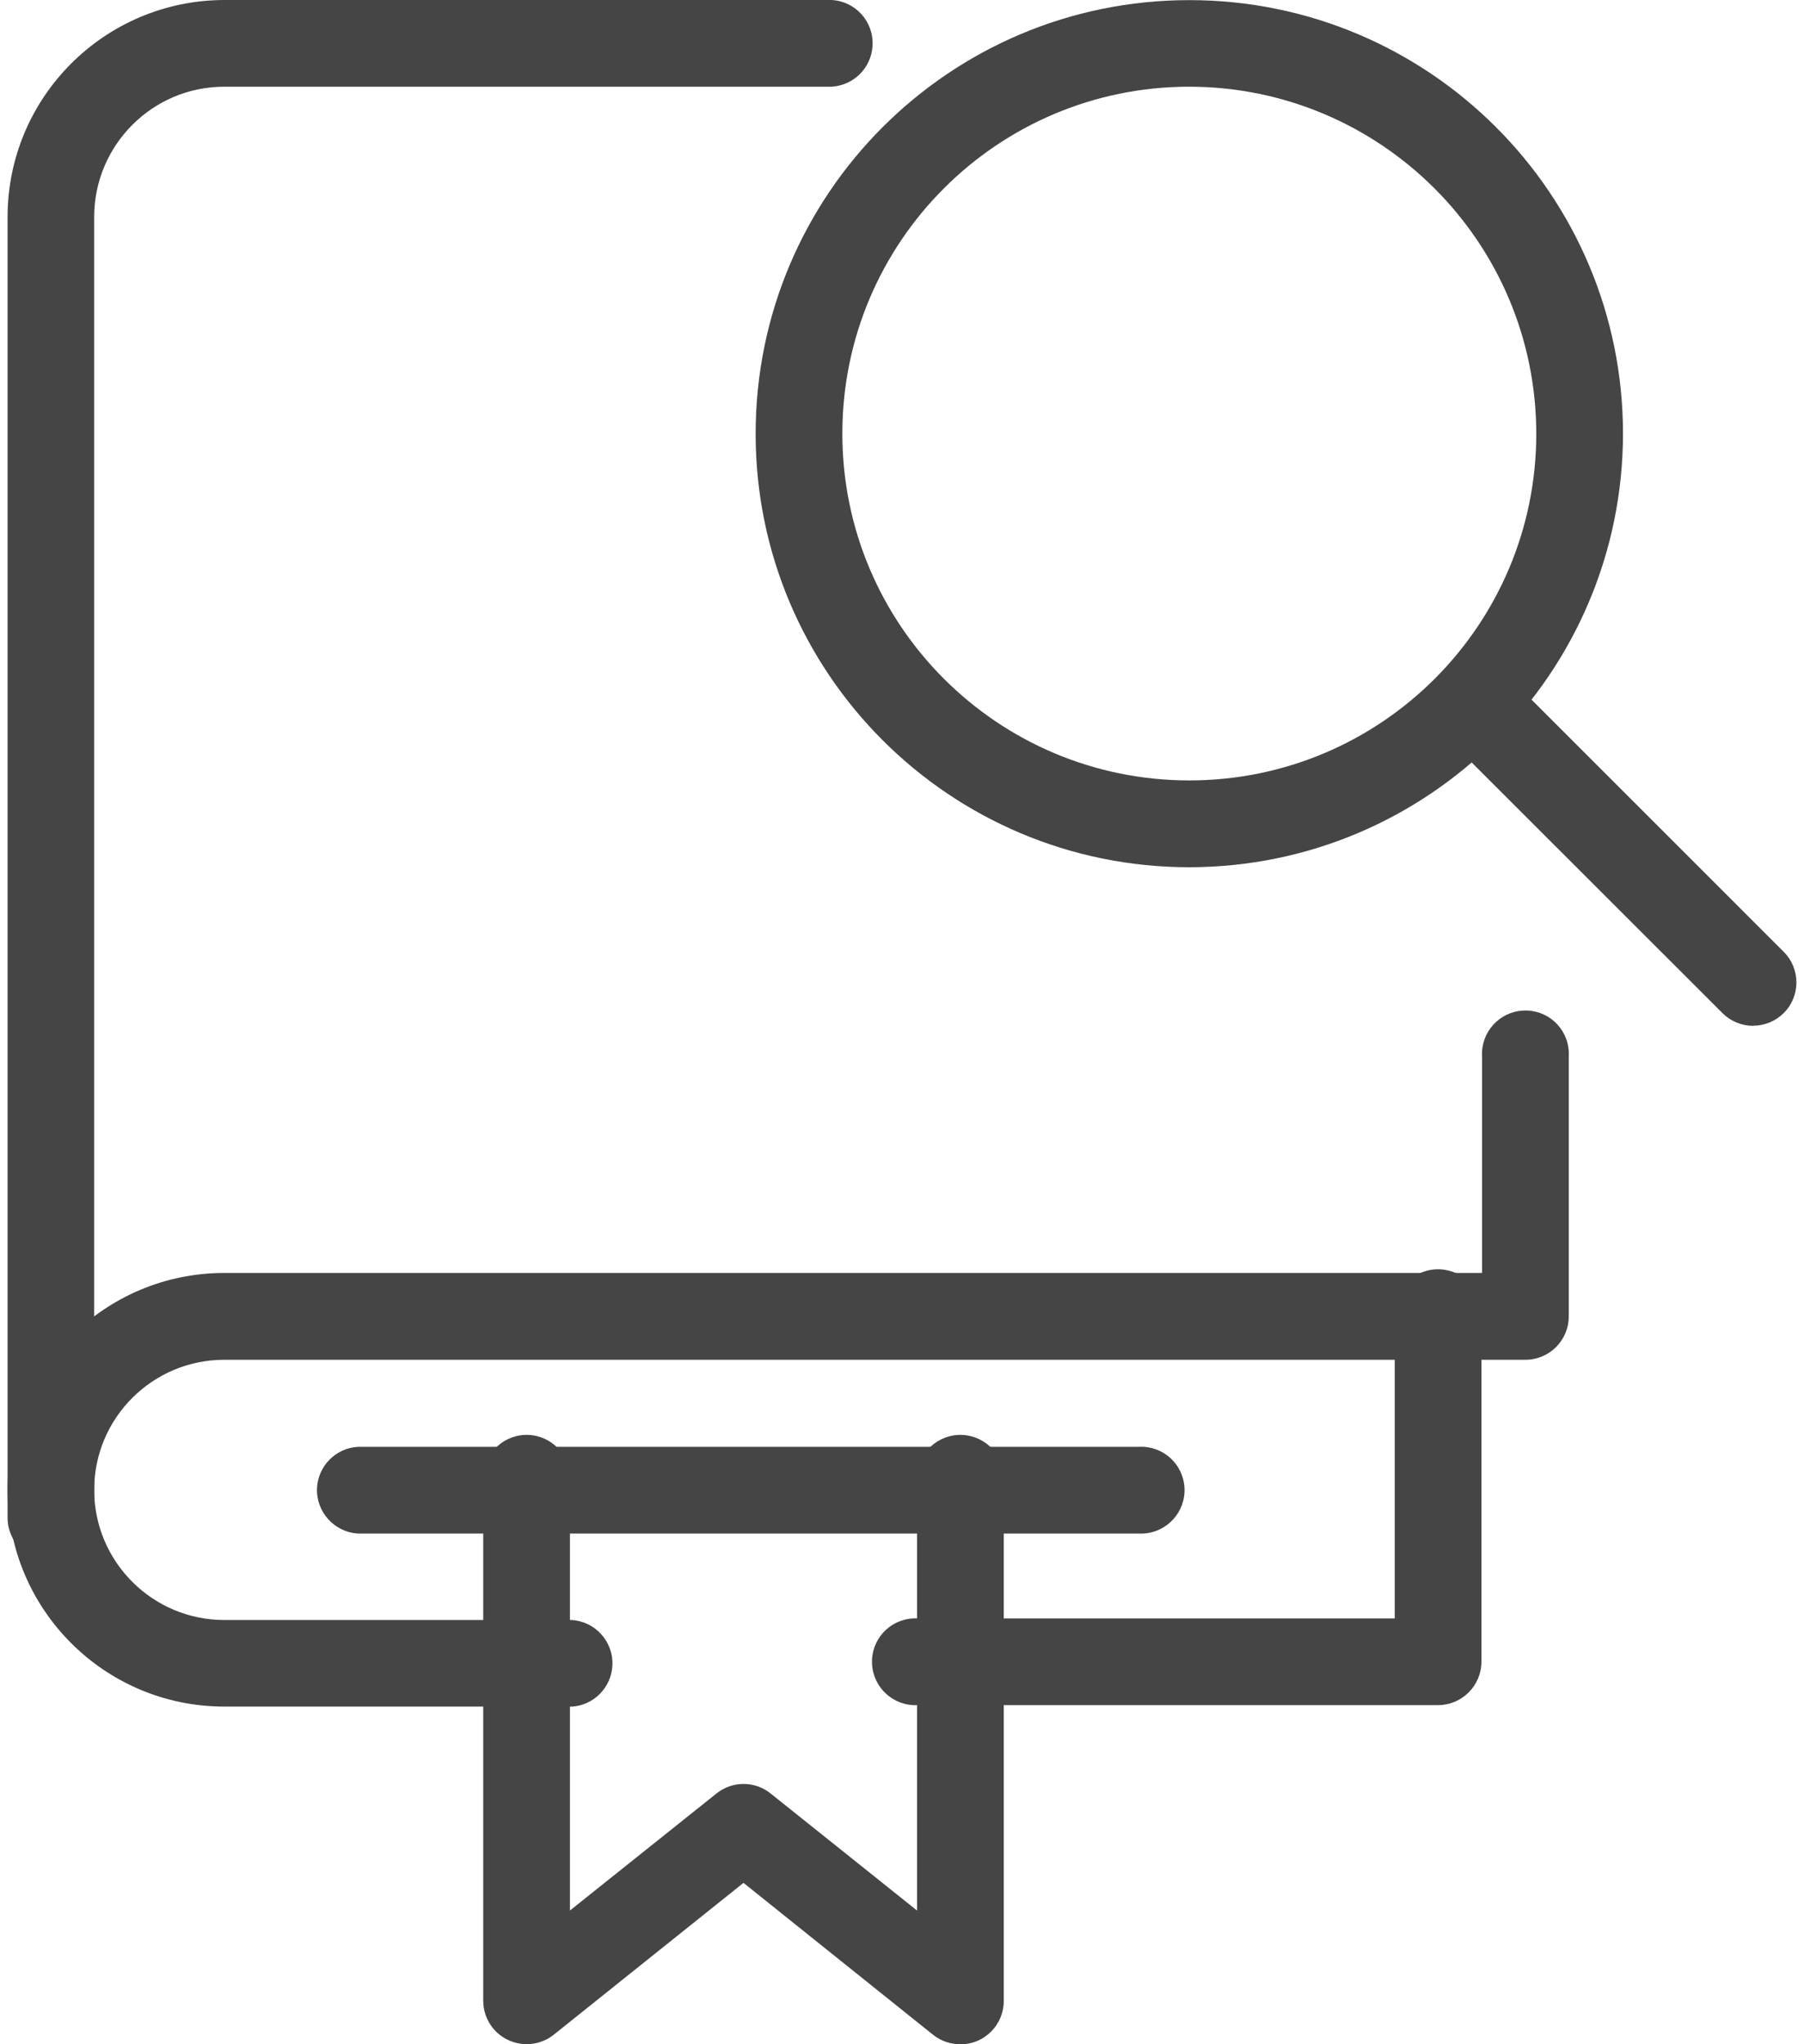 <svg width="15" height="17" xmlns="http://www.w3.org/2000/svg" xmlns:xlink="http://www.w3.org/1999/xlink" overflow="hidden"><defs><clipPath id="clip0"><rect x="0" y="0" width="15" height="17"/></clipPath></defs><g clip-path="url(#clip0)"><path d="M9.889 7.212C7.898 7.212 6.283 5.598 6.283 3.607 6.283 1.615 7.898 0.001 9.889 0.001 11.88 0.001 13.495 1.615 13.495 3.607 13.492 5.597 11.879 7.21 9.889 7.212ZM9.889 0.721C8.296 0.721 7.004 2.012 7.004 3.606 7.004 5.199 8.296 6.49 9.889 6.49 11.482 6.49 12.774 5.199 12.774 3.606 12.772 2.013 11.481 0.723 9.889 0.721Z" fill="#454545"/><path d="M14.578 8.531C14.482 8.531 14.39 8.493 14.323 8.426L12.109 6.213C11.976 6.064 11.989 5.836 12.137 5.703 12.274 5.58 12.482 5.58 12.619 5.703L14.831 7.915C14.972 8.056 14.972 8.284 14.832 8.424 14.764 8.492 14.672 8.53 14.576 8.53Z" fill="#454545"/><path d="M0.424 12.982C0.225 12.982 0.063 12.821 0.063 12.622L0.063 1.803C0.064 0.808 0.87 0.002 1.865-4.06659e-08L6.914 0C7.113 0.01 7.266 0.18 7.255 0.379 7.246 0.564 7.098 0.711 6.914 0.721L1.865 0.721C1.268 0.721 0.784 1.206 0.783 1.803L0.783 12.622C0.783 12.82 0.622 12.981 0.424 12.982Z" fill="#454545"/><path d="M4.75 14.192 1.865 14.192C0.87 14.192 0.063 13.384 0.063 12.389 0.063 11.393 0.87 10.586 1.865 10.586L12.323 10.586 12.323 8.783C12.313 8.584 12.466 8.414 12.665 8.404 12.864 8.393 13.034 8.546 13.044 8.745 13.045 8.758 13.045 8.771 13.044 8.783L13.044 10.947C13.044 11.146 12.883 11.308 12.683 11.308L1.865 11.308C1.268 11.308 0.783 11.792 0.783 12.39 0.783 12.987 1.268 13.472 1.865 13.472L4.75 13.472C4.949 13.482 5.102 13.652 5.092 13.851 5.082 14.036 4.935 14.183 4.75 14.193Z" fill="#454545"/><path d="M11.957 14.18 7.63 14.18C7.431 14.19 7.261 14.037 7.251 13.838 7.24 13.639 7.393 13.469 7.592 13.459 7.605 13.458 7.617 13.458 7.63 13.459L11.597 13.459 11.597 10.935C11.586 10.736 11.739 10.566 11.938 10.556 12.137 10.545 12.307 10.698 12.318 10.897 12.318 10.91 12.318 10.922 12.318 10.935L12.318 13.82C12.317 14.019 12.155 14.18 11.957 14.18Z" fill="#454545"/><path d="M7.985 17C7.903 17 7.823 16.973 7.759 16.922L6.182 15.658 4.604 16.921C4.449 17.045 4.221 17.019 4.097 16.864 4.046 16.8 4.018 16.721 4.018 16.639L4.018 12.312C4.008 12.113 4.161 11.944 4.36 11.933 4.559 11.923 4.729 12.075 4.739 12.275 4.74 12.287 4.74 12.3 4.739 12.312L4.739 15.888 5.957 14.915C6.089 14.809 6.276 14.809 6.408 14.915L7.625 15.888 7.625 12.312C7.614 12.113 7.767 11.944 7.966 11.933 8.166 11.923 8.335 12.075 8.346 12.275 8.347 12.287 8.347 12.3 8.346 12.312L8.346 16.64C8.346 16.839 8.186 17 7.987 17.001 7.986 17.001 7.986 17.001 7.985 17.001Z" fill="#454545"/><path d="M9.468 12.753 2.978 12.753C2.779 12.742 2.626 12.572 2.636 12.373 2.646 12.189 2.794 12.041 2.978 12.032L9.469 12.032C9.669 12.021 9.838 12.174 9.849 12.373 9.859 12.572 9.706 12.742 9.507 12.753 9.495 12.753 9.482 12.753 9.469 12.753Z" fill="#454545"/></g></svg>